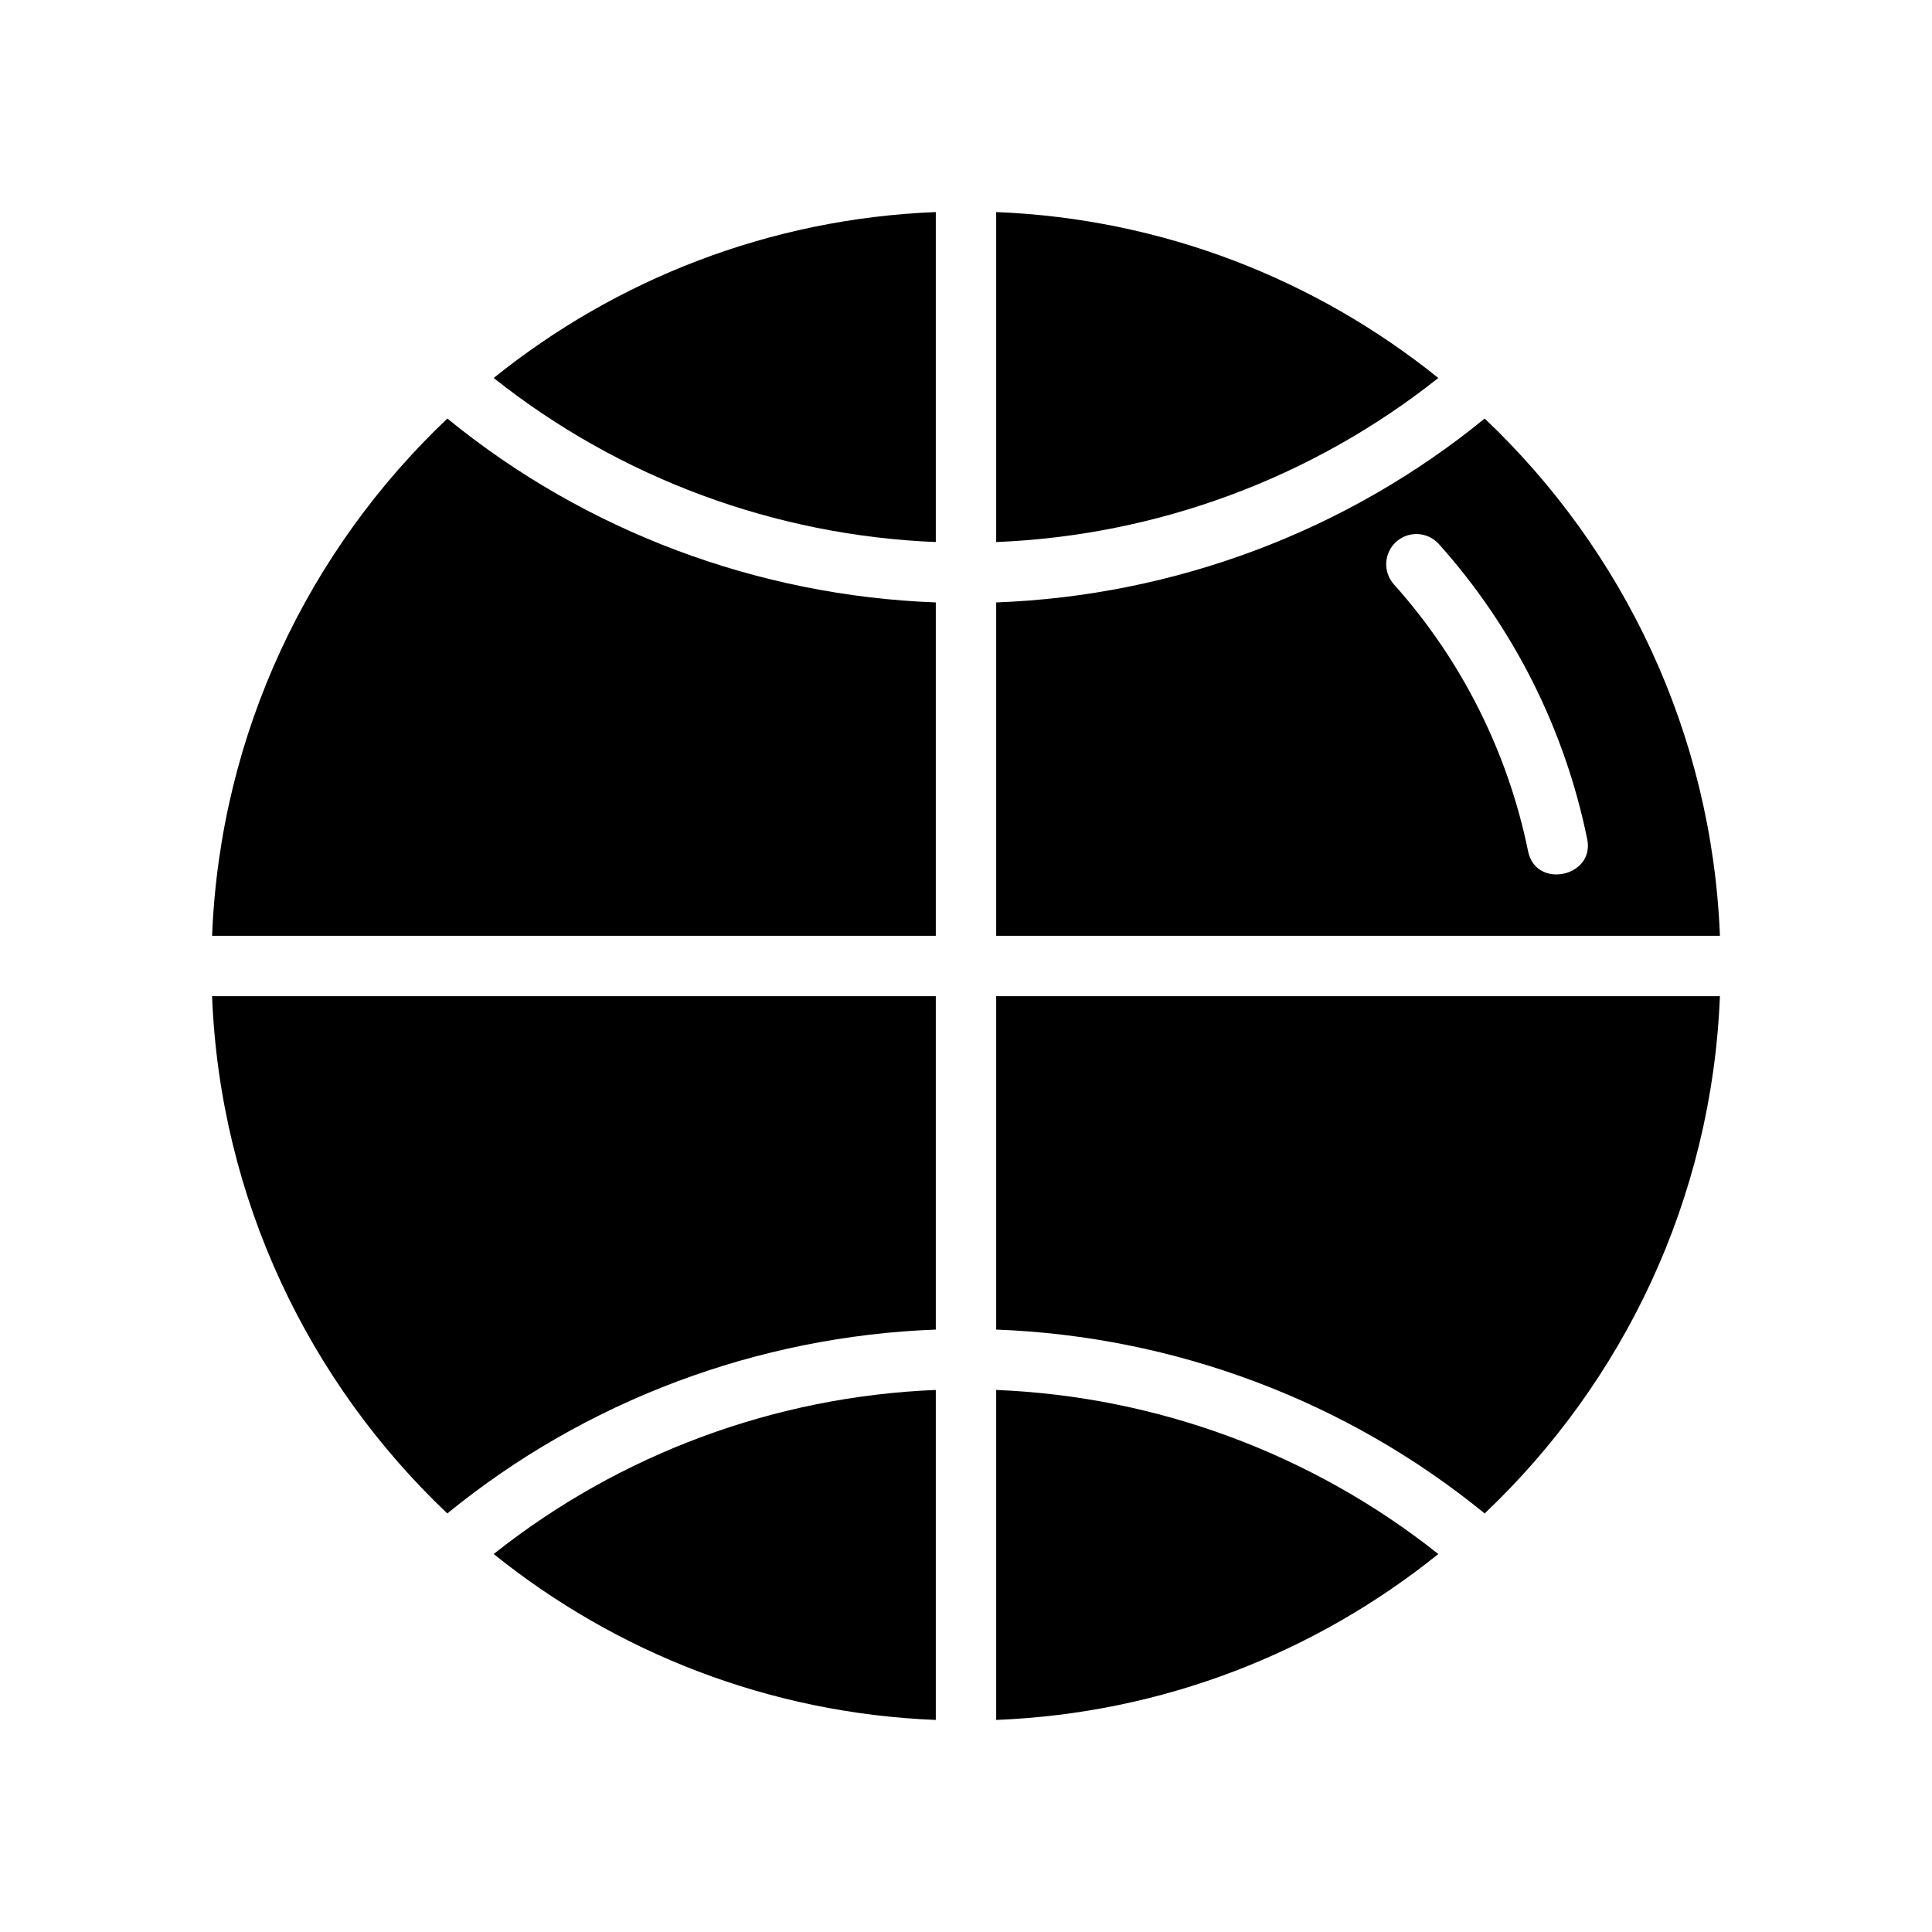 <?xml version="1.0" encoding="UTF-8"?>
<svg xmlns="http://www.w3.org/2000/svg" version="1.1" viewBox="0 0 64 64">
  <!-- Generator: Adobe Illustrator 28.7.1, SVG Export Plug-In . SVG Version: 1.2.0 Build 142)  -->
  <g>
    <g id="Glyph">
      <g>
        <path d="M31,31v-11.044c-5.895-.22-11.599-2.349-16.181-6.091-4.584,4.345-7.527,10.4-7.793,17.135h23.975Z"/>
        <path d="M33,7.025v10.931c5.321-.214,10.466-2.115,14.646-5.435-4.044-3.254-9.116-5.277-14.646-5.496Z"/>
        <path d="M31,17.956V7.025c-5.53.219-10.602,2.241-14.646,5.496,4.179,3.32,9.324,5.221,14.646,5.435Z"/>
        <path d="M33,19.956v11.044h23.975c-.267-6.735-3.21-12.79-7.793-17.135-4.582,3.742-10.287,5.872-16.181,6.091ZM51.792,28.942c-.489.103-1.042-.108-1.172-.742-.671-3.288-2.208-6.345-4.445-8.842-.368-.412-.334-1.044.078-1.412.409-.368,1.042-.334,1.412.077,2.474,2.762,4.173,6.142,4.914,9.778.127.622-.298,1.039-.787,1.142Z"/>
        <path d="M33,33v11.044c5.895.22,11.599,2.349,16.181,6.091,4.584-4.345,7.527-10.4,7.793-17.135h-23.975Z"/>
        <path d="M33,46.044v10.931c5.53-.219,10.602-2.241,14.646-5.496-4.179-3.32-9.324-5.221-14.646-5.435Z"/>
        <path d="M31,44.044v-11.044H7.025c.267,6.735,3.21,12.79,7.793,17.135,4.582-3.742,10.287-5.872,16.181-6.091Z"/>
        <path d="M31,56.975v-10.931c-5.321.214-10.466,2.115-14.646,5.435,4.044,3.254,9.116,5.277,14.646,5.496Z"/>
      </g>
    </g>
  </g>
</svg>